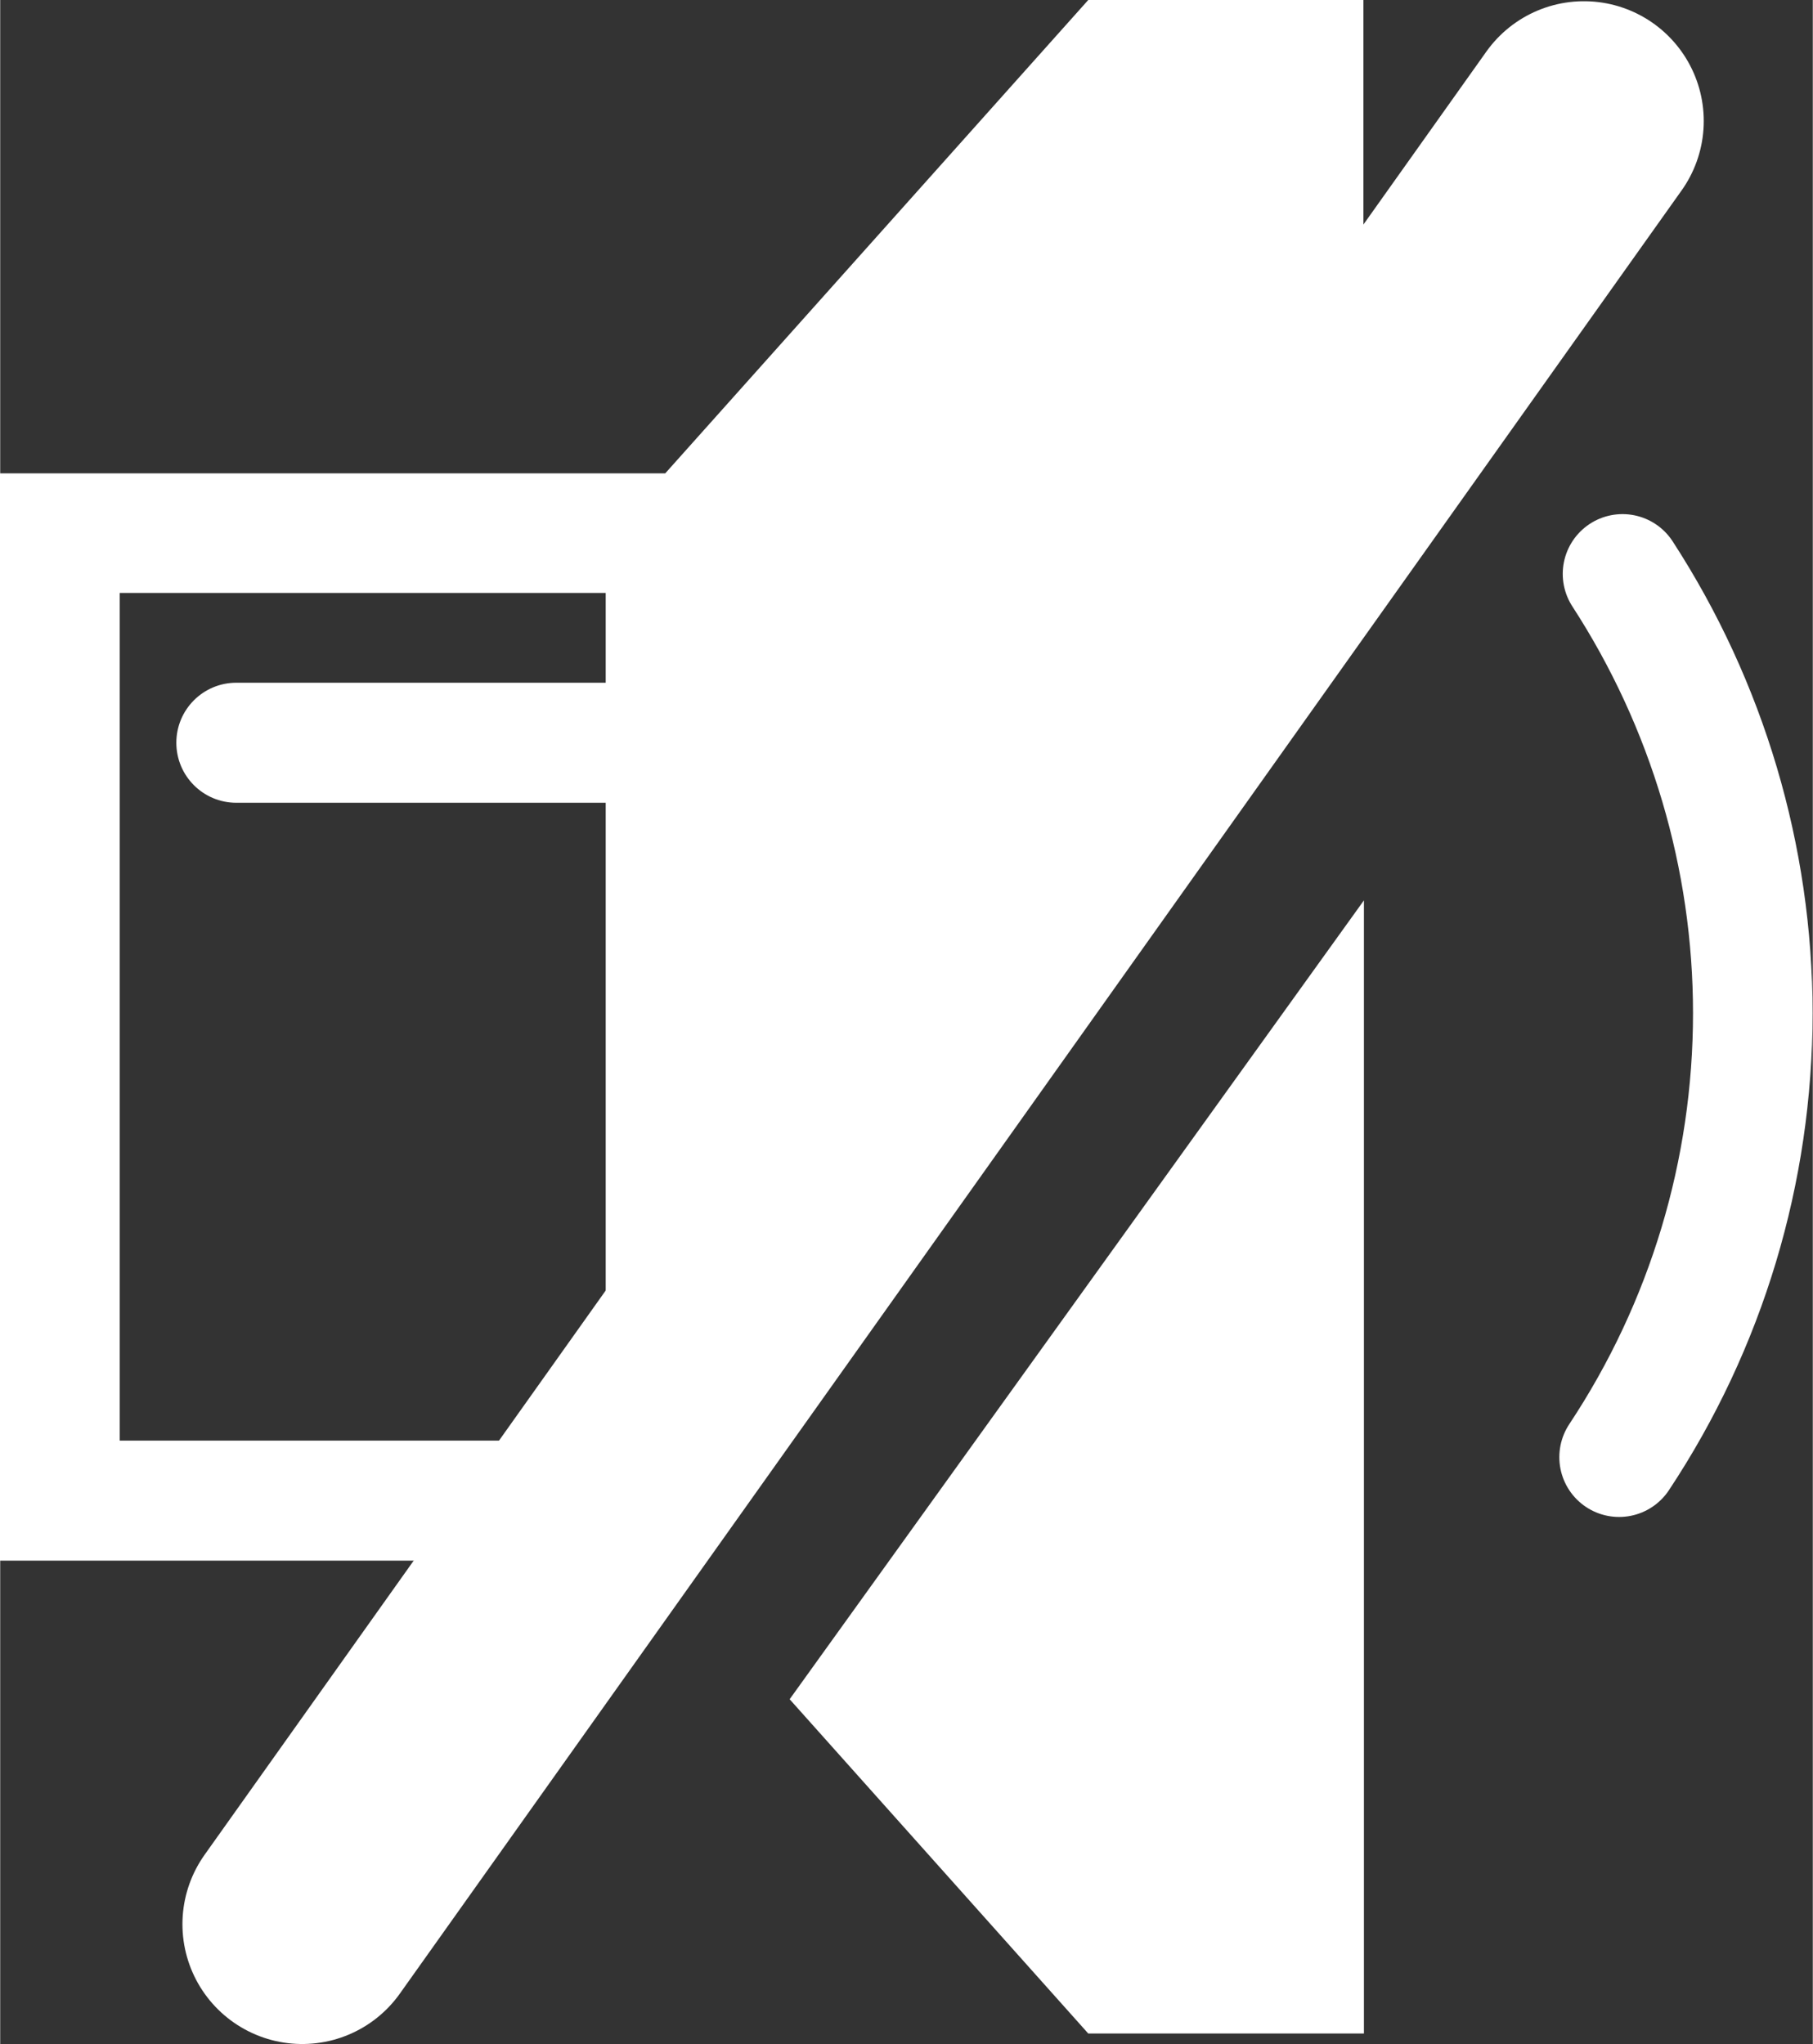 <?xml version="1.0" encoding="UTF-8"?>
<!DOCTYPE svg PUBLIC "-//W3C//DTD SVG 1.1//EN" "http://www.w3.org/Graphics/SVG/1.1/DTD/svg11.dtd">
<!-- Creator: CorelDRAW 2021 (64-Bit) -->
<svg xmlns="http://www.w3.org/2000/svg" xml:space="preserve" width="8.01mm" height="9.03mm" version="1.1" style="shape-rendering:geometricPrecision; text-rendering:geometricPrecision; image-rendering:optimizeQuality; fill-rule:evenodd; clip-rule:evenodd"
viewBox="0 0 37.15 41.89"
 xmlns:xlink="http://www.w3.org/1999/xlink"
 xmlns:xodm="http://www.corel.com/coreldraw/odm/2003">
 <rect x="0" y="0" width="37.15" height="41.89" fill="#333333" stroke="none"/>
 <defs>
  <style type="text/css">
   <![CDATA[
    .str0 {stroke:white;stroke-width:4.91;stroke-linecap:round;stroke-miterlimit:22.926}
    .str1 {stroke:white;stroke-width:2.45;stroke-linecap:round;stroke-miterlimit:22.926}
    .fil1 {fill:none}
    .fil0 {fill:white}
   ]]>
  </style>
 </defs>
 <g id="Icons">
  <path class="fil0" d="M27.95 0l-5.65 0 -8.67 9.7 -12.41 0 -1.23 0 0 22.28 11.42 0 16.53 -22.99 0 -8.99zm-11.77 34.82l6.12 6.85 5.65 0 0 -23.22 -11.77 16.37zm-11.34 -18.37c-0.68,0 -1.23,-0.55 -1.23,-1.23 0,-0.68 0.55,-1.23 1.23,-1.23l7.57 0 0 -1.84 -9.96 0 0 17.37 9.96 0 0 -13.07 -7.57 0z"/>
  <line class="fil1 str0" x1="6.19" y1="39.43" x2="32.46" y2= "2.48" />
  <path class="fil1 str1" d="M33.25 11.76c1.74,2.68 2.67,5.81 2.67,9 0,3.24 -0.95,6.4 -2.74,9.1"/>
 </g>
</svg>
